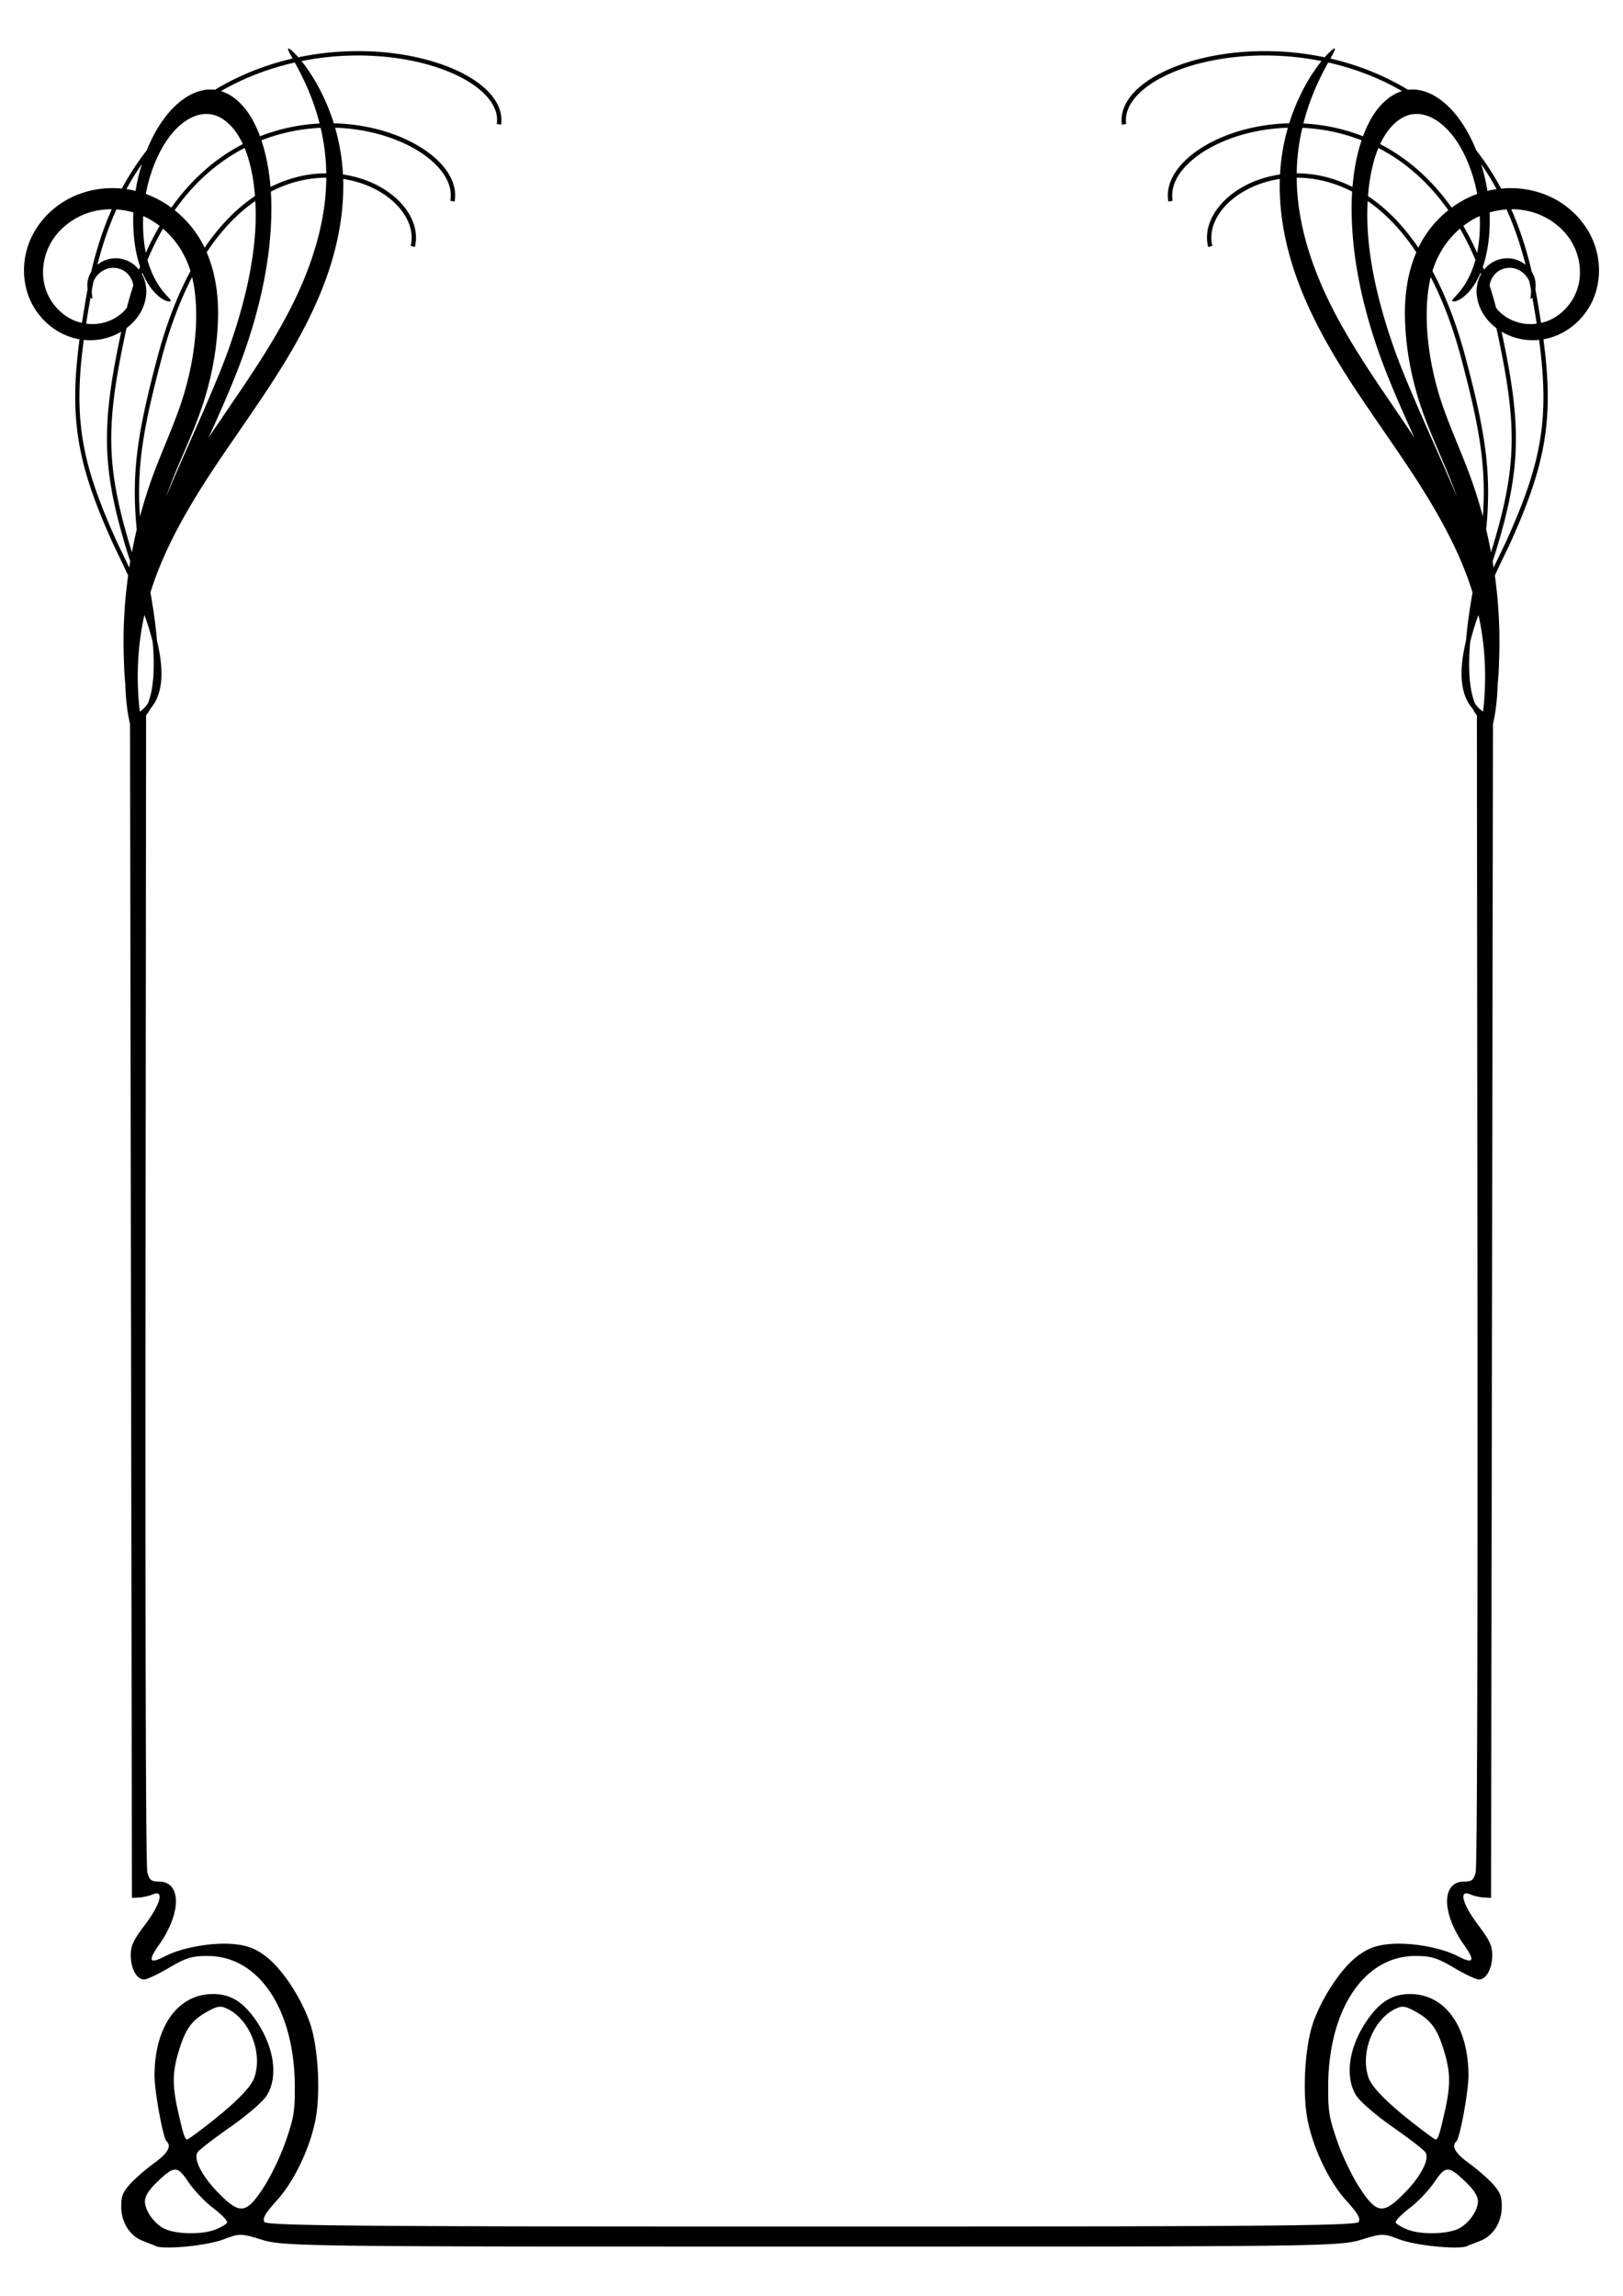 <svg xmlns="http://www.w3.org/2000/svg" height="11.693in" viewBox="0 0 744.095 1052.362" width="793.699" class="border">
   <path transform="translate(0 -.005)"
      d="M132.29 22.225c-.06-.012-.1-.007-.13.015-.39.308.48 1.866 2 4.592-12.11 2.797-24.25 7.454-35.648 14.33-.439-.057-.88-.1-1.323-.123C89.588 40.726 81.99 45.659 76 53.33c-3.527 4.532-6.428 9.886-8.701 15.533-4.142 5.31-7.978 11.156-11.434 17.58-6.964-.668-13.969.285-20.324 2.797-9.026 3.583-16.365 10.267-20.605 18.47-4.544 8.83-5.073 18.99-1.981 27.67 3.453 9.57 11.176 16.54 19.85 19.27 1.213.38 2.438.67 3.664.88-4.765 35.85-1.355 56.63 14.912 92.72 1.518 3.37 4.317 8.92 7.365 15.54-2.033 14.68-2.39 28-1.91 39.33.058 3.63.281 7.06.611 10.28.225 8.34 1.182 14.34 2.168 18.52l.328 202.41.545 335.63 3.272-.18c1.798-.07 4.621-.72 6.269-1.43 5.365-2.32 3.67 4.33-3.543 13.91-5.366 7.13-6.541 9.62-6.541 13.85 0 6.23 2.711 11.26 6.073 11.26 1.354 0 6.551-2.44 11.548-5.41 7.592-4.52 10.52-5.41 17.807-5.37 23.457.1 39.787 24.78 39.787 60.12 0 11.3-.42 13.83-4.06 24.5-2.28 6.7-6.77 16.08-10.26 21.49-7.82 12-10.74 12.5-20.12 3.1-7.934-7.86-12.294-16.2-10.099-19.29.814-1.15 7.615-6.38 15.109-11.63 7.77-5.43 14.91-11.63 16.62-14.41 5.58-9.07 3.1-23.52-6.15-35.96-5.48-7.36-11-10.48-18.563-10.48-16.121 0-26.791 14.92-26.791 37.47 0 7.18 3.895 28.49 5.482 29.98 2.442 2.31.658 5.48-5.672 10.07-3.702 2.69-8.609 6.95-10.902 9.45-3.482 3.9-4.17 5.6-4.17 10.5 0 7.1 3.843 13.3 9.697 15.6 2.16.9 4.91 1.9 6.11 2.4l.015.1c4.186 1.7 24.039-.3 31.344-3.2 7.04-2.7 7.81-2.7 17.44.3 9.65 2.9 19.18 3.1 222.1 3.1h59.51c202.92 0 212.45-.2 222.1-3.1 9.64-3 10.4-3 17.44-.3 7.31 2.9 27.16 4.9 31.35 3.2l.01-.1c1.2-.5 3.95-1.5 6.11-2.4 5.85-2.3 9.7-8.5 9.7-15.6 0-4.9-.69-6.6-4.17-10.5-2.29-2.5-7.2-6.76-10.9-9.45-6.33-4.59-8.12-7.76-5.68-10.07 1.59-1.49 5.49-22.8 5.49-29.98 0-22.55-10.67-37.47-26.79-37.47-7.56 0-13.08 3.12-18.56 10.48-9.26 12.44-11.73 26.89-6.16 35.96 1.71 2.78 8.86 8.98 16.62 14.41 7.5 5.25 14.3 10.48 15.11 11.63 2.2 3.09-2.16 11.43-10.1 19.29-9.38 9.4-12.3 8.9-20.11-3.1-3.5-5.41-7.99-14.79-10.27-21.49-3.64-10.67-4.06-13.2-4.06-24.5 0-35.34 16.33-60.02 39.79-60.12 7.29-.04 10.22.85 17.81 5.37 4.99 2.97 10.19 5.41 11.55 5.41 3.36 0 6.07-5.03 6.07-11.26 0-4.23-1.18-6.72-6.54-13.85-7.22-9.58-8.91-16.23-3.55-13.91 1.65.71 4.47 1.36 6.27 1.43l3.27.18.55-335.63.33-202.42c.98-4.17 1.94-10.17 2.17-18.51.33-3.2.55-6.62.61-10.24.48-11.33.12-24.68-1.91-39.37 3.04-6.62 5.84-12.17 7.36-15.54 16.27-36.09 19.68-56.87 14.91-92.72 1.23-.21 2.45-.5 3.67-.88 8.67-2.73 16.4-9.7 19.85-19.27 3.09-8.68 2.56-18.84-1.98-27.67-4.24-8.203-11.58-14.887-20.61-18.47-6.35-2.512-13.36-3.465-20.32-2.797-3.46-6.422-7.29-12.265-11.43-17.574-2.28-5.649-5.18-11.006-8.71-15.539-5.99-7.671-13.59-12.604-21.19-12.291-.44.023-.88.066-1.32.123-11.4-6.876-23.53-11.533-35.64-14.33 1.52-2.726 2.38-4.284 2-4.592-.03-.022-.08-.027-.14-.015-.51.094-2.18 1.418-4.49 4.045-3.33-.697-6.65-1.273-9.95-1.704-5.58-.729-11.1-1.093-16.48-1.132-16.14-.119-31.03 2.686-42.63 7.328-7.74 3.094-14.02 7-18.25 11.476-4.23 4.477-6.4 9.602-5.65 14.895l1.98-.279c-.65-4.593 1.18-9.066 5.13-13.243 3.94-4.176 9.99-7.977 17.53-10.994 15.09-6.034 36.11-8.942 58.12-6.068 2.9.38 5.83.865 8.76 1.451-1.53 1.901-3.24 4.241-5.08 7.18-3.27 5.229-6.94 12.448-9.72 21.347-14.73.327-28.26 4.244-38.3 10.069-5.85 3.394-10.52 7.434-13.55 11.836-3.03 4.401-4.42 9.209-3.54 13.968l1.97-.363c-.77-4.159.4-8.394 3.21-12.473s7.26-7.958 12.92-11.238c9.55-5.544 22.53-9.352 36.68-9.777a96.152 96.152 0 0 0-3.58 20.717c-.02.239-.02.482-.03.722-8.73 1.25-16.47 4.595-22.3 9.153-8.22 6.417-12.75 15.329-10.68 24.049l1.94-.46c-1.84-7.78 2.18-15.926 9.97-22.013 5.46-4.26 12.73-7.448 20.98-8.694-.52 16.464 2.91 34.457 10.81 53.277 7.07 16.89 16.64 32.58 27.83 49.12l1.26 1.86c11.09 16.35 20.51 29.37 29.52 44.49 8.59 14.44 14.89 27.74 18.94 40.81-1.11 6.35-2.34 14.13-3.02 22.25-1.53 6.3-2.36 12.44-1.92 17.95.41 5.1 1.96 9.68 5.05 13.19.55 1.06 1.17 2.04 1.88 2.92l.23 234.84c.18 187.87-.1 292.64-.79 295.43-.9 3.61-1.75 4.31-5.29 4.31-10.4 0-10.43 14.35-.06 29.03 5.29 7.49 4.43 8.96-2.97 5.13-7.53-3.91-21.36-6.37-31.01-5.51-6.36.56-9.99 1.91-14.82 5.5-7.34 5.47-16.09 18.54-20.27 30.27-3.54 9.94-4.96 28.96-3.13 41.97 1.87 13.32 9.59 30.28 18.04 39.64 5.42 6 6.78 8.3 5.88 10-.96 1.7-42.34 2.1-221.11 2.1h-59.53c-178.76 0-220.15-.4-221.1-2.1-.9-1.7.46-4 5.87-10 8.46-9.36 16.18-26.32 18.05-39.64 1.83-13.01.41-32.03-3.14-41.97-4.18-11.73-12.93-24.8-20.27-30.27-4.82-3.59-8.46-4.94-14.82-5.5-9.646-.86-23.48 1.6-31.011 5.51-7.399 3.83-8.256 2.36-2.966-5.13 10.371-14.68 10.342-29.03-.061-29.03-3.534 0-4.393-.7-5.291-4.31-.692-2.79-.973-107.56-.791-295.43l.229-234.84c.707-.87 1.331-1.85 1.88-2.91 3.09-3.51 4.642-8.1 5.051-13.2.441-5.5-.384-11.64-1.916-17.93-.68-8.12-1.912-15.91-3.023-22.27 4.053-13.06 10.349-26.36 18.939-40.81 9.015-15.12 18.43-28.14 29.52-44.49l1.26-1.86c11.19-16.54 20.76-32.23 27.84-49.12 7.9-18.82 11.33-36.813 10.8-53.277 8.25 1.246 15.53 4.434 20.98 8.694 7.8 6.087 11.81 14.233 9.97 22.013l1.95.46c2.06-8.72-2.47-17.632-10.69-24.049-5.83-4.558-13.57-7.903-22.29-9.153-.02-.24-.02-.483-.04-.722a95.543 95.543 0 0 0-3.58-20.717c14.15.424 27.13 4.233 36.69 9.777 5.65 3.28 10.1 7.159 12.91 11.238s3.98 8.314 3.21 12.473l1.97.363c.88-4.759-.5-9.567-3.53-13.968-3.03-4.402-7.71-8.442-13.56-11.836-10.04-5.825-23.56-9.742-38.29-10.069-2.79-8.899-6.46-16.118-9.73-21.347a72.329 72.329 0 0 0-5.07-7.18c2.93-.586 5.85-1.071 8.76-1.451 22-2.874 43.03.034 58.11 6.068 7.55 3.017 13.6 6.818 17.54 10.994 3.94 4.177 5.77 8.65 5.13 13.243l1.98.279c.74-5.293-1.43-10.418-5.66-14.895-4.22-4.476-10.51-8.382-18.24-11.476-11.61-4.642-26.5-7.447-42.64-7.328-5.38.039-10.9.403-16.48 1.132-3.3.431-6.62 1.007-9.95 1.704-2.31-2.627-3.98-3.951-4.49-4.045zm2.87 6.429c1.25 2.28 2.71 4.985 4.39 8.573 2.35 5.01 4.99 11.584 6.98 19.392-.3.015-.59.019-.89.037-8.69.525-17.65 2.361-26.44 5.821-.74-1.994-1.54-3.887-2.43-5.663-4-8.044-9.47-13.215-15.48-15.048 10.87-6.276 22.38-10.525 33.87-13.112zm473.78 0c11.48 2.587 22.99 6.835 33.86 13.112-6.01 1.833-11.48 7.004-15.48 15.048a59.001 59.001 0 0 0-2.43 5.663c-8.78-3.46-17.75-5.296-26.43-5.821-.3-.018-.6-.022-.9-.037 1.99-7.808 4.63-14.382 6.98-19.392 1.68-3.588 3.14-6.293 4.4-8.573zM94.62 52.236c.368.002.735.018 1.102.051 5.885.458 11.495 5.267 15.375 13.234.09.173.17.355.25.53-11.91 6.153-23.23 15.583-32.801 29.135a47.338 47.338 0 0 0-9.488-5.42 44.713 44.713 0 0 0-2.207-.86c.139-.755.291-1.513.457-2.275 1.97-9.099 5.955-18.724 11.539-25.416 4.542-5.467 10.247-8.997 15.773-8.979zm554.85 0c5.53-.018 11.23 3.512 15.77 8.979 5.59 6.692 9.57 16.317 11.54 25.416.17.762.32 1.52.46 2.275-.74.268-1.48.551-2.21.86a47.631 47.631 0 0 0-9.49 5.42c-9.57-13.552-20.89-22.982-32.8-29.135.08-.176.16-.357.25-.53 3.88-7.967 9.49-12.776 15.38-13.234.37-.033.73-.049 1.1-.051zM147.01 58.6c1.46 6.258 2.48 13.253 2.58 20.857-1.15.003-2.3.028-3.47.105-7.14.474-14.64 2.405-22.1 6.149-.64-7.802-2.05-15.062-4.17-21.387 8.61-3.378 17.4-5.157 25.91-5.672.42-.025.83-.033 1.25-.052zm450.07 0c.42.019.83.027 1.25.052 8.52.515 17.3 2.296 25.91 5.674-2.12 6.325-3.52 13.584-4.16 21.385-7.46-3.745-14.96-5.675-22.11-6.149a54.773 54.773 0 0 0-3.47-.105c.1-7.604 1.12-14.599 2.58-20.857zm-484.94 9.232c2.52 6.068 4.12 13.672 4.76 22.037-8.07 5.402-15.93 13.131-23.097 23.691-.143-.3-.275-.61-.424-.9a49.628 49.628 0 0 0-13.287-16.299c9.363-13.312 20.418-22.527 32.048-28.529zm519.82 0c11.62 6.002 22.68 15.217 32.04 28.529a49.661 49.661 0 0 0-13.29 16.299c-.15.29-.28.6-.42.9-7.16-10.56-15.03-18.289-23.1-23.691.64-8.365 2.24-15.969 4.77-22.037zM65.04 75.201a88.125 88.125 0 0 0-2.502 10.078c-.138.748-.26 1.488-.377 2.225a45.084 45.084 0 0 0-4.201-.809 124.139 124.139 0 0 1 7.08-11.494zm614.01.004c2.5 3.599 4.87 7.425 7.08 11.49-1.41.202-2.81.472-4.2.809-.12-.737-.24-1.477-.38-2.225a85.807 85.807 0 0 0-2.5-10.074zm-530.42 6.252c.32-.007.64.003.96.002-.07 15.436-3.87 32.151-11.74 50.121-7.01 15.93-16.37 30.84-27.44 47.24-.42.61-.83 1.23-1.25 1.84-4.75 6.99-9.228 13.52-13.551 19.98 5.071-11.12 10.211-22.74 14.011-32.77 5.41-14.13 10.24-30.36 12.82-47.3 1.49-9.77 2.19-19.49 1.92-28.955-.04-1.273-.11-2.53-.19-3.779 7.48-3.863 14.98-5.807 22.08-6.277.8-.053 1.59-.086 2.38-.102zm446.83 0c.79.016 1.58.049 2.38.102 7.1.47 14.61 2.414 22.08 6.277-.08 1.249-.14 2.506-.19 3.779-.26 9.465.43 19.185 1.92 28.955 2.59 16.94 7.41 33.17 12.82 47.3 3.8 10.03 8.95 21.65 14.01 32.77-4.32-6.46-8.8-12.99-13.54-19.98-.42-.61-.84-1.23-1.25-1.84-11.07-16.4-20.44-31.31-27.44-47.24-7.88-17.97-11.67-34.685-11.75-50.121.32.001.64-.009.96-.002zM117.04 92.148c.04.817.1 1.625.12 2.454.3 8.008-.32 16.388-1.68 25.008-2.33 14.9-6.76 29.79-11.63 43.13-6.793 18.38-21.32 49.32-27.594 64.72-.084.2-.161.4-.244.61.976-2.77 2.012-5.56 3.129-8.36 3.599-9.04 9.26-21.1 12.953-31.67 4.162-11.93 6.976-24.88 7.703-38.38.533-8.77.021-18.14-2.598-27.17-.672-2.32-1.49-4.6-2.445-6.84 6.916-10.46 14.506-18.115 22.286-23.502zm510.01 0c7.78 5.387 15.37 13.042 22.29 23.512-.96 2.23-1.77 4.51-2.45 6.83-2.61 9.03-3.13 18.4-2.6 27.17.73 13.5 3.55 26.45 7.71 38.38 3.69 10.57 9.35 22.63 12.95 31.67 1.12 2.8 2.15 5.58 3.13 8.34-.09-.2-.16-.39-.24-.59-6.28-15.4-20.81-46.34-27.6-64.72-4.87-13.34-9.29-28.23-11.63-43.13-1.35-8.62-1.97-17-1.68-25.008.03-.829.08-1.637.12-2.454zm-576.78 3.78c.321-.007.642.002.964.004-3.813 8.628-6.994 18.158-9.414 28.668-.207.33-.403.67-.566 1a11.874 11.874 0 0 0-1.094 7.01c-.051.27-.106.54-.156.82-.932 5.17-1.727 9.97-2.436 14.58-.797-.18-1.59-.4-2.371-.67-6.238-2.14-11.906-7.73-14.228-14.75-2.154-6.39-1.48-14.17 2.008-20.67 3.241-6.1 9.094-11.15 16.033-13.826 3.509-1.359 7.347-2.085 11.26-2.166zm643.55 0c3.92.081 7.75.807 11.26 2.166 6.94 2.676 12.79 7.726 16.04 13.826 3.48 6.5 4.16 14.28 2 20.67-2.32 7.02-7.98 12.61-14.22 14.75-.78.27-1.58.49-2.37.67-.71-4.61-1.51-9.41-2.44-14.58-.05-.27-.11-.54-.16-.82.28-1.86.2-4.36-1.09-7.01-.16-.33-.36-.67-.57-1-2.42-10.51-5.6-20.04-9.41-28.668.32-.002.64-.011.96-.004zm-640.46.076c2.618.171 5.24.631 7.793 1.377-.399 9.009.682 16.819 2.362 22.619.226.78.468 1.52.714 2.24-.178.45-.354.91-.529 1.38a14.402 14.402 0 0 0-3.299-3.03 13.61 13.61 0 0 0-9.058-2.1 12.99 12.99 0 0 0-6.702 2.91c2.334-9.25 5.273-17.7 8.719-25.396zm637.36 0c3.44 7.696 6.38 16.146 8.72 25.396a13.107 13.107 0 0 0-6.71-2.91c-2.88-.36-6.16.22-9.05 2.1-1.23.81-2.34 1.83-3.3 3.03-.18-.47-.35-.93-.53-1.38.25-.72.49-1.46.71-2.24 1.68-5.8 2.76-13.61 2.37-22.619a36.173 36.173 0 0 1 7.79-1.377zM65.67 99.039c2.644 1.171 5.167 2.701 7.512 4.511a127.669 127.669 0 0 0-6.323 12.35c-.963-4.66-1.502-10.45-1.189-16.861zm612.74 0c.31 6.411-.23 12.201-1.19 16.861-1.97-4.41-4.09-8.51-6.32-12.35 2.34-1.81 4.86-3.34 7.51-4.511zM74.71 104.8a40.598 40.598 0 0 1 9.75 12.39c1.167 2.24 2.105 4.61 2.865 7.07-5.844 10.84-11.028 23.94-15.199 39.71-9.104 34.4-11.973 52.7-9.44 78.75-.844 3.54-1.562 7.01-2.207 10.44-12.277-39.73-12.081-58.55-2.474-102.77.549-.41 1.086-.84 1.595-1.3 4.282-3.73 6.917-8.79 7.422-13.98.253-2.87-.226-5.67-1.301-8.14-.203-.47-.433-.91-.677-1.35.075-.2.154-.4.23-.6 2.573 6.11 5.752 9.52 8.01 11.22 2.958 2.23 4.823 2.14 4.943 1.7.182-.67-1.365-1.72-3.738-4.72-2.026-2.56-4.938-7.03-6.873-14.09 2.18-5.16 4.553-9.93 7.094-14.33zm594.64 0c2.54 4.4 4.91 9.17 7.09 14.33-1.93 7.06-4.84 11.53-6.87 14.09-2.37 3-3.92 4.05-3.74 4.72.12.44 1.99.53 4.94-1.7 2.26-1.7 5.44-5.11 8.01-11.22l.24.6c-.25.44-.48.88-.68 1.35a16.594 16.594 0 0 0-1.3 8.14c.5 5.19 3.14 10.25 7.42 13.98.51.46 1.04.89 1.59 1.3 9.61 44.22 9.81 63.04-2.47 102.77-.65-3.43-1.36-6.9-2.21-10.44 2.54-26.05-.33-44.35-9.44-78.75-4.17-15.77-9.35-28.87-15.2-39.71.76-2.46 1.7-4.83 2.87-7.07 2.42-4.77 5.79-9 9.75-12.39zM51.69 122.77c1.953-.06 4.138.54 5.855 1.88 1.357 1.04 2.474 2.58 3.119 4.37.21.57.348 1.19.452 1.82a176.04 176.04 0 0 0-2.985 10.29 19.303 19.303 0 0 1-2.849 2.91c-2.648 2.14-6.012 3.68-9.645 4.26-1.978.32-4.056.33-6.131.06.589-3.81 1.253-7.8 1.996-12.01.344.47.633.67.733.62.282-.14-.037-1.06-.125-2.83-.018-.35-.014-.78.004-1.23.233-1.26.478-2.51.732-3.74a9.71 9.71 0 0 1 1.059-2.05c1.426-2.13 4.317-4.28 7.785-4.35zm640.66 0c3.47.07 6.36 2.22 7.78 4.35.46.67.8 1.36 1.06 2.05.26 1.23.5 2.48.73 3.74.02.45.02.88.01 1.23-.09 1.77-.41 2.69-.13 2.83.1.05.39-.15.73-.62.75 4.21 1.41 8.2 2 12.01-2.07.28-4.15.26-6.13-.06-3.63-.58-7-2.12-9.64-4.26-1.08-.89-2.03-1.87-2.85-2.91-.92-3.55-1.92-7-2.99-10.29.11-.63.24-1.25.45-1.82.65-1.79 1.77-3.33 3.12-4.37 1.72-1.34 3.91-1.94 5.86-1.88zm-36.39 4.27c5.35 10.32 10.12 22.68 14.03 37.44 8.39 31.73 11.45 49.42 9.87 72.3-1.78-6.63-3.92-13.42-6.51-20.32-3.5-9.38-9.04-21.77-12.29-31.52-3.75-11.23-6.27-23.32-6.87-35.79-.3-7.42.03-15.04 1.77-22.11zm-567.89 0c1.737 7.07 2.074 14.69 1.773 22.11-.598 12.47-3.121 24.56-6.869 35.79-3.247 9.75-8.789 22.14-12.297 31.52a221.799 221.799 0 0 0-6.506 20.32c-1.582-22.88 1.476-40.57 9.873-72.3 3.904-14.75 8.678-27.12 14.026-37.44zm-32.471 24.97c-9.2 42.95-9.188 62.52 3.01 101.93.264.85.731 2.22 1.105 3.35-.165.97-.309 1.94-.459 2.9-2.554-5.43-4.811-9.95-6.08-12.76-16.19-35.92-19.533-56.07-14.766-91.64 2.9.3 5.783.15 8.53-.4a27.408 27.408 0 0 0 8.66-3.38zm632.83 0a27.54 27.54 0 0 0 8.66 3.38c2.75.55 5.63.7 8.53.4 4.77 35.57 1.43 55.72-14.76 91.64-1.27 2.81-3.53 7.33-6.08 12.76-.15-.96-.3-1.92-.46-2.9.37-1.13.84-2.5 1.11-3.35 12.19-39.41 12.2-58.97 3-101.93zm-10.61 129.85c3.98 17.87 3.35 33.53 2.13 44.3a12.62 12.62 0 0 1-3.69-3.66c-.72-1.73-1.28-3.68-1.7-5.82-1.12-5.77-1.19-12.81-.72-19.95.05-.76.13-1.52.19-2.28.03-.19.07-.39.1-.58.45-1.83.96-3.67 1.52-5.51.66-2.17 1.39-4.35 2.17-6.5zm-611.61 0c.774 2.16 1.507 4.33 2.17 6.5.562 1.84 1.066 3.68 1.518 5.51.034.19.072.39.105.58.062.76.14 1.52.19 2.28.469 7.14.392 14.18-.729 19.95-.416 2.14-.976 4.1-1.693 5.82-.986 1.47-2.201 2.71-3.69 3.66-1.217-10.77-1.855-26.43 2.129-44.3zm34.986 638.01c1.02.06 2.01.42 3.28 1.05 10.2 5.08 16.04 20.27 12.1 31.49-1.5 4.29-8.39 11.31-20.147 20.55-5.396 4.24-10.152 7.71-10.567 7.71-1.105 0-1.836-2.21-4.203-12.71-2.684-11.92-2.651-17.82.145-27.25 3.093-10.42 5.87-14.41 12.766-18.35 3.181-1.82 4.937-2.58 6.626-2.49zm541.63 0c1.69-.09 3.45.67 6.63 2.49 6.9 3.94 9.67 7.93 12.77 18.35 2.79 9.43 2.82 15.33.14 27.25-2.37 10.5-3.1 12.71-4.2 12.71-.42 0-5.17-3.47-10.57-7.71-11.76-9.24-18.65-16.26-20.15-20.55-3.93-11.22 1.9-26.41 12.11-31.49 1.26-.63 2.25-.99 3.27-1.05zm-562.63 74.64h.002c2.011-.04 3.631 1.89 6.235 5.79 2.5 3.7 7.628 9.1 11.394 11.9 3.769 2.9 6.599 5.8 6.289 6.6-.31.7-2.75 2.2-5.425 3.2h-.004c-5.79 2.3-17.023 2.2-22.643-.1-4.911-2-9.596-8.3-9.596-12.9 0-2.2 1.756-5.1 5.178-8.4 4.161-4.03 6.56-6.05 8.57-6.09zm583.63 0c2.01.04 4.41 2.06 8.57 6.09 3.42 3.3 5.18 6.2 5.18 8.4 0 4.6-4.69 10.9-9.6 12.9-5.62 2.3-16.85 2.4-22.64.1-2.67-1-5.11-2.5-5.42-3.2-.31-.8 2.52-3.7 6.28-6.6 3.77-2.8 8.89-8.2 11.39-11.9 2.61-3.89 4.23-5.83 6.24-5.79z" />
</svg>